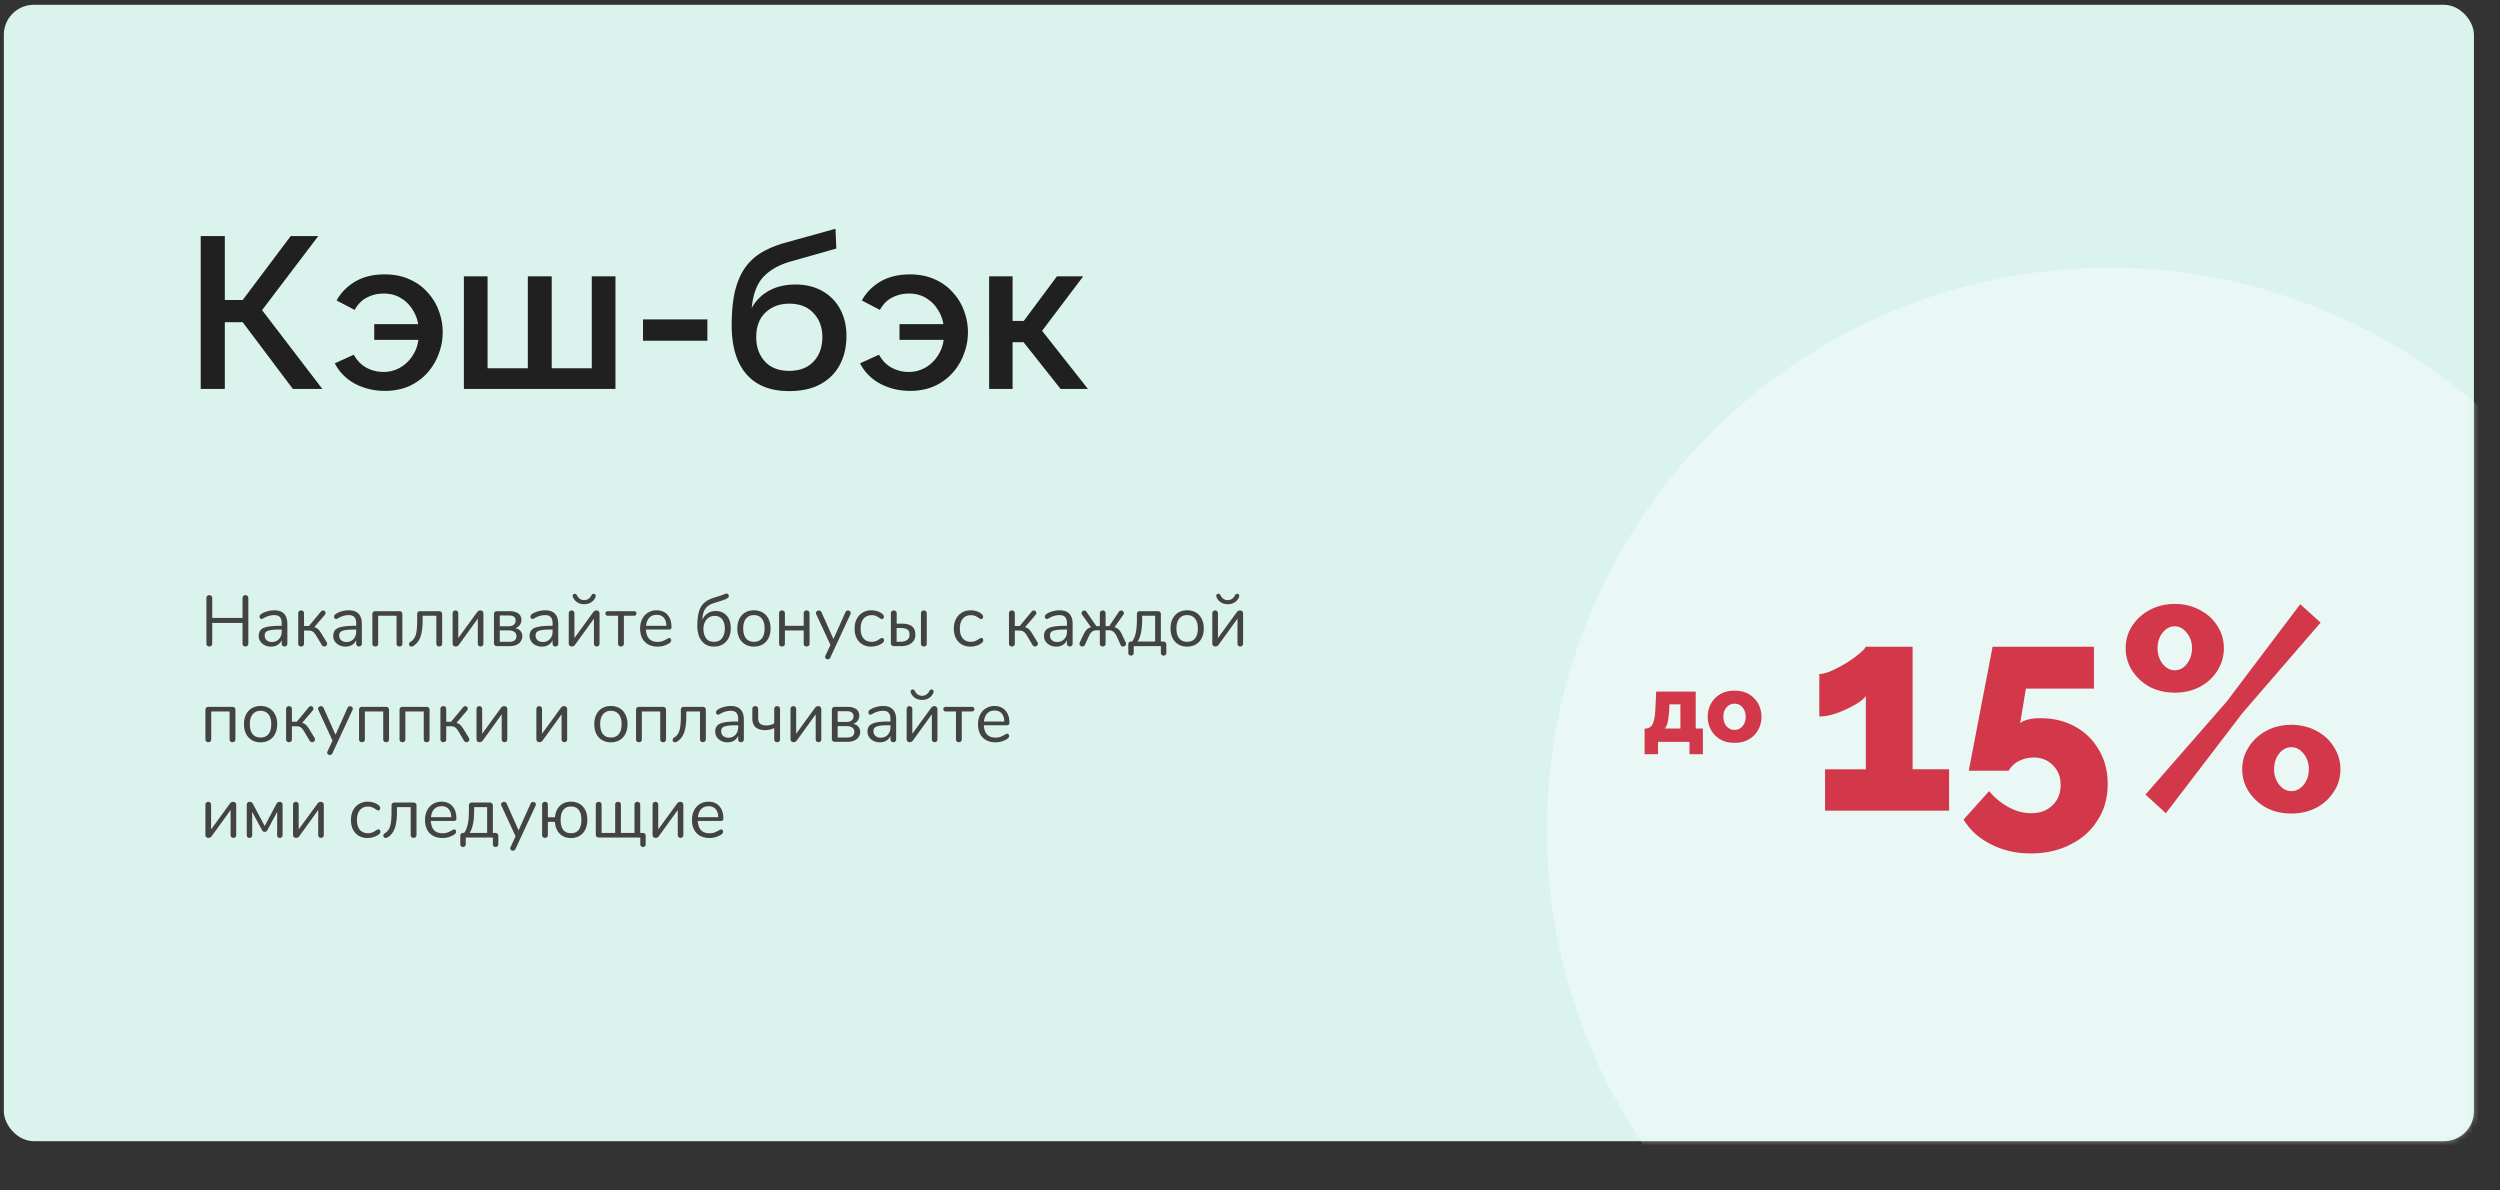<svg width="418" height="199" fill="none" xmlns="http://www.w3.org/2000/svg"><rect width="100%" height="100%" fill="#333333" stroke="none"/><rect x=".643" y=".804" width="413" height="190" rx="5" fill="#DAF3ED"/><mask id="a" maskUnits="userSpaceOnUse" x="0" y="0" width="414" height="191"><rect x=".643" y=".804" width="413" height="190" rx="5" fill="#FDF6E6"/></mask><g mask="url(#a)"><circle cx="352.643" cy="138.758" r="94" fill="#fff" fill-opacity=".4"/></g><path d="M41.04 99.51c.153 0 .269.049.349.145a.487.487 0 01.132.36v7.572a.529.529 0 01-.132.372c-.08.088-.196.132-.348.132a.486.486 0 01-.36-.132.529.529 0 01-.132-.372v-3.432h-5.064v3.432a.529.529 0 01-.132.372.486.486 0 01-.36.132.486.486 0 01-.36-.132.562.562 0 01-.12-.372v-7.572c0-.152.04-.272.12-.36a.464.464 0 01.36-.144c.152 0 .272.048.36.144a.487.487 0 01.132.36v3.3h5.064v-3.3c0-.152.044-.272.132-.36a.464.464 0 01.36-.144zm4.81 2.533c1.465 0 2.197.768 2.197 2.304v3.264a.47.47 0 01-.133.348.431.431 0 01-.336.132.47.47 0 01-.348-.132.47.47 0 01-.131-.348v-.576a1.751 1.751 0 01-.696.804 2.086 2.086 0 01-1.08.276c-.377 0-.724-.076-1.044-.228a1.864 1.864 0 01-.745-.636 1.572 1.572 0 01-.276-.9c0-.44.112-.78.336-1.02.224-.248.593-.424 1.105-.528.512-.112 1.224-.168 2.136-.168h.264v-.396c0-.48-.1-.832-.3-1.056-.193-.224-.508-.336-.949-.336-.544 0-1.096.148-1.656.444-.216.136-.367.204-.456.204a.308.308 0 01-.24-.108.4.4 0 01-.095-.276c0-.112.032-.208.096-.288a1.22 1.22 0 01.335-.264c.28-.16.596-.284.948-.372a4.14 4.14 0 011.069-.144zm-.395 5.304c.48 0 .872-.16 1.175-.48.313-.328.468-.748.468-1.26v-.348h-.215c-.705 0-1.24.032-1.608.096-.368.056-.633.156-.792.3-.152.136-.228.34-.228.612 0 .312.111.572.335.78.232.2.52.3.864.3zm7.095-2.484c.288.08.52.212.696.396.176.184.384.48.624.888l.756 1.236c.048.08.072.164.072.252a.423.423 0 01-.144.324.482.482 0 01-.756-.12l-.912-1.536c-.208-.344-.404-.576-.588-.696-.184-.12-.448-.18-.792-.18h-.672v2.184a.486.486 0 01-.132.36.515.515 0 01-.36.12.497.497 0 01-.348-.12.486.486 0 01-.132-.36v-5.064a.47.47 0 01.132-.348.47.47 0 01.348-.132c.152 0 .272.044.36.132a.47.47 0 01.132.348v2.124h.816l1.992-2.4c.112-.136.236-.204.372-.204.112 0 .208.04.288.12.088.08.132.18.132.3a.53.53 0 01-.132.324l-1.752 2.052zm5.758-2.82c1.464 0 2.196.768 2.196 2.304v3.264a.47.47 0 01-.133.348.431.431 0 01-.336.132.47.47 0 01-.347-.132.47.47 0 01-.133-.348v-.576a1.751 1.751 0 01-.696.804 2.086 2.086 0 01-1.08.276c-.376 0-.724-.076-1.044-.228a1.864 1.864 0 01-.743-.636 1.572 1.572 0 01-.276-.9c0-.44.111-.78.335-1.02.224-.248.593-.424 1.105-.528.511-.112 1.224-.168 2.136-.168h.264v-.396c0-.48-.1-.832-.3-1.056-.193-.224-.508-.336-.949-.336-.544 0-1.096.148-1.656.444-.216.136-.368.204-.456.204a.308.308 0 01-.24-.108.4.4 0 01-.096-.276c0-.112.032-.208.096-.288.073-.088.184-.176.337-.264.28-.16.596-.284.947-.372a4.14 4.14 0 011.069-.144zm-.397 5.304c.48 0 .872-.16 1.176-.48.313-.328.468-.748.468-1.26v-.348h-.215c-.705 0-1.24.032-1.609.096-.367.056-.632.156-.791.3-.152.136-.228.34-.228.612 0 .312.111.572.335.78.233.2.52.3.864.3zm4.84.744a.515.515 0 01-.36-.12.47.47 0 01-.132-.348v-4.932c0-.16.044-.284.132-.372a.486.486 0 01.36-.132h4.02c.152 0 .272.044.36.132a.464.464 0 01.144.36v4.944a.47.47 0 01-.132.348.497.497 0 01-.348.12.515.515 0 01-.36-.12.47.47 0 01-.132-.348v-4.668H63.23v4.668a.47.47 0 01-.132.348.497.497 0 01-.348.12zm7.913-4.44c0 1.256-.132 2.224-.396 2.904-.256.68-.68 1.184-1.272 1.512a.517.517 0 01-.204.036.432.432 0 01-.3-.108.374.374 0 01-.108-.276c0-.08.02-.156.06-.228.04-.072.1-.128.18-.168.288-.168.512-.392.672-.672.168-.28.284-.652.348-1.116.072-.472.108-1.096.108-1.872v-.972c0-.16.044-.284.132-.372a.486.486 0 01.36-.132h3.18c.152 0 .272.044.36.132a.464.464 0 01.144.36v4.944a.436.436 0 01-.144.336.47.47 0 01-.348.132.47.47 0 01-.348-.132.455.455 0 01-.132-.336v-4.668h-2.292v.696zm9.093-1.272a.783.783 0 01.252-.24.642.642 0 01.312-.072c.152 0 .272.048.36.144a.488.488 0 01.144.36v5.052a.455.455 0 01-.132.336.455.455 0 01-.336.132.482.482 0 01-.336-.132.482.482 0 01-.132-.336v-4.188l-3.156 4.368a.632.632 0 01-.54.288.529.529 0 01-.372-.132.488.488 0 01-.144-.36v-5.052a.474.474 0 01.48-.48c.136 0 .248.048.336.144.088.088.132.2.132.336v4.128l3.132-4.296zm3.338 5.652a.529.529 0 01-.372-.132.47.47 0 01-.132-.348v-4.86c0-.152.044-.272.132-.36a.464.464 0 01.36-.144h2.076c.64 0 1.136.124 1.488.372.352.248.528.62.528 1.116 0 .288-.084.556-.252.804-.168.248-.424.432-.768.552.36.064.644.216.852.456.216.24.324.544.324.912 0 .272-.076.532-.228.78-.144.248-.376.452-.696.612-.32.16-.72.24-1.2.24h-2.112zm1.992-3.324c.336 0 .608-.084.816-.252a.88.88 0 00.312-.708c0-.56-.388-.84-1.164-.84h-1.488v1.8h1.524zm.024 2.604c.824 0 1.236-.316 1.236-.948 0-.32-.12-.56-.36-.72-.24-.16-.568-.24-.984-.24h-1.44v1.908h1.548zm6.032-5.268c1.465 0 2.197.768 2.197 2.304v3.264a.47.47 0 01-.133.348.431.431 0 01-.335.132.47.47 0 01-.349-.132.47.47 0 01-.132-.348v-.576a1.751 1.751 0 01-.696.804 2.086 2.086 0 01-1.08.276c-.375 0-.724-.076-1.043-.228a1.864 1.864 0 01-.745-.636 1.572 1.572 0 01-.275-.9c0-.44.111-.78.335-1.02.225-.248.593-.424 1.105-.528.511-.112 1.224-.168 2.135-.168h.264v-.396c0-.48-.1-.832-.3-1.056-.191-.224-.507-.336-.947-.336-.544 0-1.097.148-1.657.444-.215.136-.367.204-.456.204a.308.308 0 01-.24-.108.4.4 0 01-.096-.276c0-.112.033-.208.097-.288a1.22 1.22 0 01.335-.264c.28-.16.597-.284.949-.372.36-.096.716-.144 1.068-.144zm-.395 5.304c.48 0 .871-.16 1.175-.48.313-.328.468-.748.468-1.26v-.348h-.216c-.703 0-1.24.032-1.608.096-.367.056-.631.156-.791.3-.152.136-.228.34-.228.612 0 .312.111.572.335.78.233.2.52.3.865.3zm8.427-4.968a.783.783 0 01.252-.24.642.642 0 01.312-.072c.152 0 .272.048.36.144a.488.488 0 01.144.36v5.052a.455.455 0 01-.132.336.456.456 0 01-.336.132.482.482 0 01-.336-.132.482.482 0 01-.132-.336v-4.188l-3.156 4.368a.632.632 0 01-.54.288.529.529 0 01-.372-.132.488.488 0 01-.144-.36v-5.052a.474.474 0 01.48-.48c.136 0 .248.048.336.144.088.088.132.2.132.336v4.128l3.132-4.296zm-1.488-1.356c-.448 0-.836-.104-1.164-.312a1.865 1.865 0 01-.732-.9.592.592 0 01-.036-.18.34.34 0 01.096-.252.367.367 0 01.252-.096c.16 0 .28.08.36.24.264.544.672.816 1.224.816.264 0 .496-.068.696-.204.208-.144.38-.348.516-.612.088-.16.208-.24.36-.24.096 0 .176.032.24.096a.321.321 0 01.108.252.514.514 0 01-.036.18 1.85 1.85 0 01-.732.9 2.105 2.105 0 01-1.152.312zm6.134 7.068a.497.497 0 01-.348-.12.47.47 0 01-.132-.348v-4.668h-1.716a.39.39 0 01-.288-.108.374.374 0 01-.108-.276c0-.112.036-.204.108-.276a.39.39 0 01.288-.108h4.392a.39.39 0 01.288.108.374.374 0 01.108.276.374.374 0 01-.108.276.39.39 0 01-.288.108h-1.704v4.668a.45.45 0 01-.144.348.497.497 0 01-.348.12zm8.08-1.416c.088 0 .164.036.228.108a.4.4 0 01.096.276c0 .2-.14.384-.42.552a3.805 3.805 0 01-.912.384c-.32.08-.632.12-.936.12-.904 0-1.62-.268-2.148-.804-.52-.536-.78-1.276-.78-2.22 0-.6.116-1.128.348-1.584.232-.464.556-.824.972-1.08a2.731 2.731 0 011.44-.384c.76 0 1.364.248 1.812.744.448.496.672 1.168.672 2.016 0 .16-.032.276-.096.348-.064.072-.168.108-.312.108h-3.864c.072 1.376.724 2.064 1.956 2.064.312 0 .58-.04.804-.12.224-.088.464-.204.72-.348.208-.12.348-.18.42-.18zm-2.1-3.876c-.512 0-.924.16-1.236.48-.304.32-.484.772-.54 1.356h3.396c-.016-.592-.164-1.044-.444-1.356-.28-.32-.672-.48-1.176-.48zm9.589 5.316c-.648 0-1.184-.164-1.608-.492a2.841 2.841 0 01-.912-1.26 5 5 0 01-.276-1.68c0-.944.08-1.712.24-2.304.168-.592.404-1.052.708-1.38a3.58 3.58 0 011.176-.816c.256-.12.644-.256 1.164-.408.56-.168 1.012-.328 1.356-.48a.555.555 0 01.228-.048c.12 0 .216.04.288.12a.36.36 0 01.108.264c0 .08-.024.16-.072.24a.544.544 0 01-.216.18 3.566 3.566 0 01-.636.288c-.224.08-.512.172-.864.276-.552.176-.88.284-.984.324-.52.184-.92.488-1.2.912-.28.416-.428 1.004-.444 1.764.176-.416.452-.76.828-1.032.384-.28.852-.42 1.404-.42.736 0 1.336.248 1.8.744.472.496.708 1.232.708 2.208 0 .544-.112 1.044-.336 1.5a2.59 2.59 0 01-.96 1.092c-.424.272-.924.408-1.5.408zm0-.804c.624 0 1.08-.22 1.368-.66.288-.448.432-.956.432-1.524 0-.672-.148-1.196-.444-1.572-.296-.384-.712-.576-1.248-.576-.416 0-.768.108-1.056.324-.28.208-.488.48-.624.816a2.638 2.638 0 00-.204 1.02c0 .608.14 1.124.42 1.548.28.416.732.624 1.356.624zm6.664.804c-.552 0-1.04-.124-1.464-.372-.416-.248-.74-.6-.972-1.056-.224-.464-.336-1-.336-1.608 0-.608.112-1.14.336-1.596.232-.464.556-.82.972-1.068.424-.248.912-.372 1.464-.372.552 0 1.04.124 1.464.372.424.248.748.604.972 1.068.232.456.348.988.348 1.596 0 .608-.116 1.144-.348 1.608a2.438 2.438 0 01-.972 1.056c-.424.248-.912.372-1.464.372zm0-.804c.576 0 1.016-.188 1.32-.564.312-.384.468-.94.468-1.668 0-.712-.156-1.26-.468-1.644-.312-.392-.752-.588-1.32-.588-.568 0-1.008.196-1.32.588-.312.384-.468.932-.468 1.644 0 .72.152 1.272.456 1.656.312.384.756.576 1.332.576zm4.701.78a.515.515 0 01-.36-.12.47.47 0 01-.132-.348v-5.076a.47.47 0 01.132-.348.486.486 0 01.36-.132.47.47 0 01.348.132.47.47 0 01.132.348v2.088h3.144v-2.088a.47.47 0 01.132-.348.513.513 0 01.36-.132.47.47 0 01.348.132.47.47 0 01.132.348l.012 5.052a.486.486 0 01-.132.36.486.486 0 01-.36.132.513.513 0 01-.36-.132.486.486 0 01-.132-.36v-2.184h-3.144v2.208a.47.47 0 01-.132.348.497.497 0 01-.348.12zm10.599-5.724c.088-.192.228-.288.42-.288.12 0 .228.04.324.12.096.08.144.18.144.3a.38.38 0 01-.048.192l-3.372 7.272a.448.448 0 01-.18.204.404.404 0 01-.228.072.493.493 0 01-.324-.12.353.353 0 01-.132-.288c0-.064.016-.128.048-.192l.84-1.812-2.376-5.136a.357.357 0 01-.048-.18c0-.12.052-.224.156-.312a.572.572 0 01.36-.132c.08 0 .156.024.228.072.08.048.14.116.18.204l2.004 4.5 2.004-4.476zm4.294 5.748a2.822 2.822 0 01-1.452-.372c-.416-.248-.74-.6-.972-1.056-.224-.456-.336-.984-.336-1.584 0-.6.116-1.132.348-1.596.24-.464.572-.824.996-1.08.424-.256.912-.384 1.464-.384.304 0 .604.044.9.132.304.08.568.2.792.36a.945.945 0 01.3.288.497.497 0 01.096.3.4.4 0 01-.096.276.273.273 0 01-.228.108.405.405 0 01-.18-.048 1.57 1.57 0 01-.168-.096 3.72 3.72 0 00-.684-.384 1.717 1.717 0 00-.684-.12c-.584 0-1.04.2-1.368.6-.32.392-.48.94-.48 1.644s.16 1.248.48 1.632c.328.384.784.576 1.368.576.272 0 .504-.04.696-.12.2-.08.4-.188.6-.324.088-.056.172-.104.252-.144.08-.04.148-.06.204-.06.088 0 .16.036.216.108a.4.4 0 01.096.276c0 .104-.028.2-.084.288-.056.08-.16.172-.312.276a2.962 2.962 0 01-.816.372 3.476 3.476 0 01-.948.132zm3.81-.084a.529.529 0 01-.372-.132.47.47 0 01-.132-.348v-5.004a.47.47 0 01.132-.348.486.486 0 01.36-.132.47.47 0 01.348.132.47.47 0 01.132.348v1.728h.888c1.488 0 2.232.608 2.232 1.824 0 .432-.108.796-.324 1.092-.216.288-.5.5-.852.636a2.943 2.943 0 01-1.092.204h-1.32zm5.004.06a.497.497 0 01-.348-.12.47.47 0 01-.132-.348v-5.076a.47.47 0 01.132-.348.47.47 0 01.348-.132c.152 0 .272.044.36.132a.47.47 0 01.132.348v5.076a.47.47 0 01-.132.348.515.515 0 01-.36.12zm-3.84-.792c.384 0 .72-.092 1.008-.276.296-.184.444-.488.444-.912 0-.432-.132-.724-.396-.876-.256-.152-.608-.228-1.056-.228h-.708v2.292h.708zm11.62.816a2.822 2.822 0 01-1.452-.372c-.416-.248-.74-.6-.972-1.056-.224-.456-.336-.984-.336-1.584 0-.6.116-1.132.348-1.596.24-.464.572-.824.996-1.08.424-.256.912-.384 1.464-.384.304 0 .604.044.9.132.304.08.568.2.792.36a.945.945 0 01.3.288.497.497 0 01.096.3.4.4 0 01-.096.276.273.273 0 01-.228.108.405.405 0 01-.18-.048 1.57 1.57 0 01-.168-.096 3.72 3.72 0 00-.684-.384 1.717 1.717 0 00-.684-.12c-.584 0-1.04.2-1.368.6-.32.392-.48.94-.48 1.644s.16 1.248.48 1.632c.328.384.784.576 1.368.576.272 0 .504-.04.696-.12.2-.08.4-.188.6-.324.088-.056.172-.104.252-.144.08-.04.148-.06.204-.06.088 0 .16.036.216.108a.4.4 0 01.096.276c0 .104-.028.2-.084.288-.056.08-.16.172-.312.276a2.962 2.962 0 01-.816.372 3.476 3.476 0 01-.948.132zm9.148-3.252c.288.08.52.212.696.396.176.184.384.48.624.888l.756 1.236c.048.08.072.164.072.252a.423.423 0 01-.144.324.482.482 0 01-.756-.12l-.912-1.536c-.208-.344-.404-.576-.588-.696-.184-.12-.448-.18-.792-.18h-.672v2.184a.486.486 0 01-.132.36.515.515 0 01-.36.12.497.497 0 01-.348-.12.486.486 0 01-.132-.36v-5.064a.47.47 0 01.132-.348.47.47 0 01.348-.132c.152 0 .272.044.36.132a.47.47 0 01.132.348v2.124h.816l1.992-2.4c.112-.136.236-.204.372-.204.112 0 .208.04.288.12.088.08.132.18.132.3a.53.53 0 01-.132.324l-1.752 2.052zm5.757-2.82c1.464 0 2.196.768 2.196 2.304v3.264a.47.47 0 01-.132.348.431.431 0 01-.336.132.47.47 0 01-.348-.132.47.47 0 01-.132-.348v-.576a1.751 1.751 0 01-.696.804 2.086 2.086 0 01-1.08.276c-.376 0-.724-.076-1.044-.228a1.864 1.864 0 01-.744-.636 1.572 1.572 0 01-.276-.9c0-.44.112-.78.336-1.02.224-.248.592-.424 1.104-.528.512-.112 1.224-.168 2.136-.168h.264v-.396c0-.48-.1-.832-.3-1.056-.192-.224-.508-.336-.948-.336-.544 0-1.096.148-1.656.444-.216.136-.368.204-.456.204a.308.308 0 01-.24-.108.4.4 0 01-.096-.276c0-.112.032-.208.096-.288.072-.088.184-.176.336-.264.28-.16.596-.284.948-.372.36-.096.716-.144 1.068-.144zm-.396 5.304c.48 0 .872-.16 1.176-.48.312-.328.468-.748.468-1.26v-.348h-.216c-.704 0-1.24.032-1.608.096-.368.056-.632.156-.792.3-.152.136-.228.34-.228.612 0 .312.112.572.336.78.232.2.52.3.864.3zm7.624.744a.497.497 0 01-.348-.132.47.47 0 01-.132-.348v-2.232h-.48c-.344 0-.62.08-.828.24-.2.16-.376.408-.528.744l-.648 1.428c-.088.2-.232.3-.432.3a.525.525 0 01-.348-.132.423.423 0 01-.144-.324c0-.04.016-.108.048-.204l.564-1.224c.192-.4.384-.704.576-.912.192-.208.44-.348.744-.42l-1.488-2.088a.545.545 0 01-.096-.276c0-.12.044-.22.132-.3a.467.467 0 01.324-.132c.16 0 .288.076.384.228l1.632 2.388h.588v-2.136a.47.47 0 01.48-.492.47.47 0 01.348.132.486.486 0 01.132.36v2.136h.6l1.608-2.376c.104-.16.236-.24.396-.24.12 0 .224.044.312.132.096.08.144.18.144.3a.463.463 0 01-.096.276l-1.476 2.088c.304.072.552.212.744.42.192.2.38.504.564.912l.576 1.224a.45.45 0 01-.108.54.525.525 0 01-.348.132.482.482 0 01-.252-.072.549.549 0 01-.168-.228l-.648-1.44c-.16-.336-.344-.584-.552-.744-.2-.16-.472-.24-.816-.24h-.48v2.232a.47.47 0 01-.132.348.47.47 0 01-.348.132zm4.732 1.524a.455.455 0 01-.336-.132.454.454 0 01-.12-.336v-1.38c0-.152.04-.272.12-.36a.387.387 0 01.312-.144h.216c.288-.416.492-.912.612-1.488s.18-1.328.18-2.256v-.828c0-.152.044-.272.132-.36a.464.464 0 01.36-.144h3.012c.152 0 .272.044.36.132a.464.464 0 01.144.36v4.584h.408c.152 0 .272.044.36.132a.464.464 0 01.144.36v1.392c0 .144-.04.256-.12.336a.431.431 0 01-.336.132.455.455 0 01-.336-.132.454.454 0 01-.12-.336v-1.116h-4.536v1.116a.431.431 0 01-.132.336.416.416 0 01-.324.132zm4.032-6.66h-2.172v.564c0 1.76-.256 3.008-.768 3.744h2.94v-4.308zm5.349 5.16c-.552 0-1.04-.124-1.464-.372-.416-.248-.74-.6-.972-1.056-.224-.464-.336-1-.336-1.608 0-.608.112-1.14.336-1.596.232-.464.556-.82.972-1.068.424-.248.912-.372 1.464-.372.552 0 1.04.124 1.464.372.424.248.748.604.972 1.068.232.456.348.988.348 1.596 0 .608-.116 1.144-.348 1.608a2.438 2.438 0 01-.972 1.056c-.424.248-.912.372-1.464.372zm0-.804c.576 0 1.016-.188 1.32-.564.312-.384.468-.94.468-1.668 0-.712-.156-1.26-.468-1.644-.312-.392-.752-.588-1.32-.588-.568 0-1.008.196-1.32.588-.312.384-.468.932-.468 1.644 0 .72.152 1.272.456 1.656.312.384.756.576 1.332.576zm8.288-4.932a.783.783 0 01.252-.24.642.642 0 01.312-.072c.152 0 .272.048.36.144a.488.488 0 01.144.36v5.052a.455.455 0 01-.132.336.455.455 0 01-.336.132.482.482 0 01-.336-.132.482.482 0 01-.132-.336v-4.188l-3.156 4.368a.632.632 0 01-.54.288.529.529 0 01-.372-.132.488.488 0 01-.144-.36v-5.052a.474.474 0 01.48-.48c.136 0 .248.048.336.144.088.088.132.2.132.336v4.128l3.132-4.296zm-1.488-1.356c-.448 0-.836-.104-1.164-.312a1.865 1.865 0 01-.732-.9.592.592 0 01-.036-.18.34.34 0 01.096-.252.367.367 0 01.252-.096c.16 0 .28.08.36.24.264.544.672.816 1.224.816.264 0 .496-.068.696-.204.208-.144.38-.348.516-.612.088-.16.208-.24.36-.24.096 0 .176.032.24.096a.321.321 0 01.108.252.514.514 0 01-.036.18 1.85 1.85 0 01-.732.9 2.105 2.105 0 01-1.152.312zM34.837 124.091a.515.515 0 01-.36-.12.47.47 0 01-.132-.348v-4.932c0-.16.044-.284.132-.372a.486.486 0 01.36-.132h4.02c.152 0 .272.044.36.132a.464.464 0 01.144.36v4.944a.47.47 0 01-.132.348.497.497 0 01-.348.12.515.515 0 01-.36-.12.47.47 0 01-.132-.348v-4.668h-3.072v4.668a.47.47 0 01-.132.348.497.497 0 01-.348.12zm8.73.024c-.553 0-1.04-.124-1.465-.372-.416-.248-.74-.6-.972-1.056-.224-.464-.336-1-.336-1.608 0-.608.112-1.14.336-1.596.232-.464.556-.82.972-1.068.424-.248.912-.372 1.464-.372.552 0 1.04.124 1.464.372.424.248.748.604.972 1.068.232.456.348.988.348 1.596 0 .608-.116 1.144-.348 1.608a2.438 2.438 0 01-.972 1.056c-.424.248-.912.372-1.464.372zm0-.804c.575 0 1.015-.188 1.32-.564.311-.384.467-.94.467-1.668 0-.712-.156-1.26-.468-1.644-.312-.392-.752-.588-1.32-.588-.568 0-1.008.196-1.32.588-.312.384-.468.932-.468 1.644 0 .72.152 1.272.456 1.656.312.384.756.576 1.332.576zm6.955-2.448c.288.08.52.212.696.396.176.184.384.48.624.888l.756 1.236c.048.08.072.164.072.252a.423.423 0 01-.144.324.482.482 0 01-.756-.12l-.912-1.536c-.208-.344-.404-.576-.588-.696-.184-.12-.448-.18-.792-.18h-.672v2.184a.486.486 0 01-.132.36.515.515 0 01-.36.12.497.497 0 01-.348-.12.486.486 0 01-.132-.36v-5.064a.47.47 0 01.132-.348.47.47 0 01.348-.132c.152 0 .272.044.36.132a.47.47 0 01.132.348v2.124h.816l1.992-2.4c.112-.136.236-.204.372-.204.112 0 .208.04.288.12.088.08.132.18.132.3a.53.53 0 01-.132.324l-1.752 2.052zm7.582-2.496c.088-.192.228-.288.42-.288.12 0 .228.04.324.12.096.08.144.18.144.3a.38.38 0 01-.048.192l-3.372 7.272a.448.448 0 01-.18.204.404.404 0 01-.228.072.493.493 0 01-.324-.12.353.353 0 01-.132-.288c0-.064.016-.128.048-.192l.84-1.812-2.376-5.136a.357.357 0 01-.048-.18c0-.12.052-.224.156-.312a.572.572 0 01.36-.132c.08 0 .156.024.228.072.08.048.14.116.18.204l2.004 4.5 2.004-4.476zm2.42 5.724a.515.515 0 01-.36-.12.47.47 0 01-.132-.348v-4.932c0-.16.044-.284.132-.372a.486.486 0 01.36-.132h4.02c.152 0 .272.044.36.132a.464.464 0 01.144.36v4.944a.47.47 0 01-.132.348.497.497 0 01-.348.12.515.515 0 01-.36-.12.47.47 0 01-.132-.348v-4.668h-3.072v4.668a.47.47 0 01-.132.348.497.497 0 01-.348.12zm6.774 0a.515.515 0 01-.36-.12.47.47 0 01-.132-.348v-4.932c0-.16.044-.284.132-.372a.486.486 0 01.36-.132h4.02c.152 0 .272.044.36.132a.464.464 0 01.144.36v4.944a.47.47 0 01-.132.348.497.497 0 01-.348.12.515.515 0 01-.36-.12.47.47 0 01-.132-.348v-4.668h-3.072v4.668a.47.47 0 01-.132.348.497.497 0 01-.348.12zm9.03-3.228c.287.08.52.212.695.396.176.184.384.48.624.888l.756 1.236c.048.08.072.164.072.252a.423.423 0 01-.144.324.482.482 0 01-.756-.12l-.912-1.536c-.208-.344-.404-.576-.588-.696-.184-.12-.448-.18-.792-.18h-.672v2.184a.486.486 0 01-.132.36.515.515 0 01-.36.12.497.497 0 01-.348-.12.486.486 0 01-.132-.36v-5.064a.47.47 0 01.132-.348.47.47 0 01.348-.132c.152 0 .272.044.36.132a.47.47 0 01.132.348v2.124h.816l1.992-2.4c.112-.136.236-.204.372-.204.112 0 .208.04.288.12.088.08.132.18.132.3a.53.53 0 01-.132.324l-1.752 2.052zm7.425-2.484a.783.783 0 01.252-.24.642.642 0 01.312-.072c.152 0 .272.048.36.144a.488.488 0 01.144.36v5.052a.455.455 0 01-.132.336.455.455 0 01-.336.132.482.482 0 01-.336-.132.482.482 0 01-.132-.336v-4.188l-3.156 4.368a.632.632 0 01-.54.288.529.529 0 01-.372-.132.488.488 0 01-.144-.36v-5.052a.474.474 0 01.48-.48c.136 0 .248.048.336.144.088.088.132.2.132.336v4.128l3.132-4.296zm10.008 0a.783.783 0 01.252-.24.642.642 0 01.312-.072c.152 0 .272.048.36.144a.488.488 0 01.144.36v5.052a.455.455 0 01-.132.336.455.455 0 01-.336.132.482.482 0 01-.336-.132.482.482 0 01-.132-.336v-4.188l-3.156 4.368a.632.632 0 01-.54.288.529.529 0 01-.372-.132.488.488 0 01-.144-.36v-5.052a.474.474 0 01.48-.48c.136 0 .248.048.336.144.088.088.132.2.132.336v4.128l3.132-4.296zm8.376 5.736c-.552 0-1.04-.124-1.464-.372-.416-.248-.74-.6-.972-1.056-.224-.464-.336-1-.336-1.608 0-.608.112-1.14.336-1.596.232-.464.556-.82.972-1.068.424-.248.912-.372 1.464-.372.552 0 1.04.124 1.464.372.424.248.748.604.972 1.068.232.456.348.988.348 1.596 0 .608-.116 1.144-.348 1.608a2.438 2.438 0 01-.972 1.056c-.424.248-.912.372-1.464.372zm0-.804c.576 0 1.016-.188 1.32-.564.312-.384.468-.94.468-1.668 0-.712-.156-1.26-.468-1.644-.312-.392-.752-.588-1.32-.588-.568 0-1.008.196-1.32.588-.312.384-.468.932-.468 1.644 0 .72.152 1.272.456 1.656.312.384.756.576 1.332.576zm4.7.78a.515.515 0 01-.36-.12.47.47 0 01-.132-.348v-4.932c0-.16.044-.284.132-.372a.486.486 0 01.36-.132h4.02c.152 0 .272.044.36.132a.464.464 0 01.144.36v4.944a.47.47 0 01-.132.348.497.497 0 01-.348.12.515.515 0 01-.36-.12.47.47 0 01-.132-.348v-4.668h-3.072v4.668a.47.47 0 01-.132.348.497.497 0 01-.348.12zm7.913-4.44c0 1.256-.132 2.224-.396 2.904-.256.68-.68 1.184-1.272 1.512a.517.517 0 01-.204.036.432.432 0 01-.3-.108.374.374 0 01-.108-.276c0-.08.02-.156.06-.228.04-.072.1-.128.18-.168.288-.168.512-.392.672-.672.168-.28.284-.652.348-1.116.072-.472.108-1.096.108-1.872v-.972c0-.16.044-.284.132-.372a.486.486 0 01.36-.132h3.18c.152 0 .272.044.36.132a.464.464 0 01.144.36v4.944a.436.436 0 01-.144.336.47.47 0 01-.348.132.47.47 0 01-.348-.132.455.455 0 01-.132-.336v-4.668h-2.292v.696zm7.425-1.608c1.464 0 2.196.768 2.196 2.304v3.264a.47.47 0 01-.132.348.431.431 0 01-.336.132.47.47 0 01-.348-.132.47.47 0 01-.132-.348v-.576a1.751 1.751 0 01-.696.804 2.086 2.086 0 01-1.08.276c-.376 0-.724-.076-1.044-.228a1.864 1.864 0 01-.744-.636 1.572 1.572 0 01-.276-.9c0-.44.112-.78.336-1.02.224-.248.592-.424 1.104-.528.512-.112 1.224-.168 2.136-.168h.264v-.396c0-.48-.1-.832-.3-1.056-.192-.224-.508-.336-.948-.336-.544 0-1.096.148-1.656.444-.216.136-.368.204-.456.204a.308.308 0 01-.24-.108.4.4 0 01-.096-.276c0-.112.032-.208.096-.288.072-.088.184-.176.336-.264.28-.16.596-.284.948-.372.36-.096.716-.144 1.068-.144zm-.396 5.304c.48 0 .872-.16 1.176-.48.312-.328.468-.748.468-1.26v-.348h-.216c-.704 0-1.24.032-1.608.096-.368.056-.632.156-.792.3-.152.136-.228.34-.228.612 0 .312.112.572.336.78.232.2.52.3.864.3zm8.163.744a.515.515 0 01-.36-.12.47.47 0 01-.132-.348v-1.896a3.66 3.66 0 01-.696.252c-.264.064-.54.096-.828.096-.672 0-1.196-.156-1.572-.468-.376-.312-.564-.808-.564-1.488v-1.572a.47.47 0 01.132-.348.486.486 0 01.36-.132.47.47 0 01.348.132.47.47 0 01.132.348v1.464c0 .456.112.784.336.984.232.2.56.3.984.3.544 0 1-.12 1.368-.36v-2.388a.47.47 0 01.132-.348.486.486 0 01.36-.132.47.47 0 01.348.132.47.47 0 01.132.348v5.076a.47.47 0 01-.132.348.497.497 0 01-.348.12zm6.311-5.712a.783.783 0 01.252-.24.642.642 0 01.312-.072c.152 0 .272.048.36.144a.488.488 0 01.144.36v5.052a.455.455 0 01-.132.336.455.455 0 01-.336.132.482.482 0 01-.336-.132.482.482 0 01-.132-.336v-4.188l-3.156 4.368a.632.632 0 01-.54.288.529.529 0 01-.372-.132.488.488 0 01-.144-.36v-5.052a.474.474 0 01.48-.48c.136 0 .248.048.336.144.088.088.132.2.132.336v4.128l3.132-4.296zm3.338 5.652a.529.529 0 01-.372-.132.47.47 0 01-.132-.348v-4.86c0-.152.044-.272.132-.36a.464.464 0 01.36-.144h2.076c.64 0 1.136.124 1.488.372.352.248.528.62.528 1.116 0 .288-.084.556-.252.804-.168.248-.424.432-.768.552.36.064.644.216.852.456.216.24.324.544.324.912 0 .272-.076.532-.228.78-.144.248-.376.452-.696.612-.32.16-.72.24-1.2.24h-2.112zm1.992-3.324c.336 0 .608-.084.816-.252a.88.88 0 00.312-.708c0-.56-.388-.84-1.164-.84h-1.488v1.8h1.524zm.024 2.604c.824 0 1.236-.316 1.236-.948 0-.32-.12-.56-.36-.72-.24-.16-.568-.24-.984-.24h-1.44v1.908h1.548zm6.033-5.268c1.464 0 2.196.768 2.196 2.304v3.264a.47.47 0 01-.132.348.431.431 0 01-.336.132.47.47 0 01-.348-.132.47.47 0 01-.132-.348v-.576a1.751 1.751 0 01-.696.804 2.086 2.086 0 01-1.08.276c-.376 0-.724-.076-1.044-.228a1.864 1.864 0 01-.744-.636 1.572 1.572 0 01-.276-.9c0-.44.112-.78.336-1.02.224-.248.592-.424 1.104-.528.512-.112 1.224-.168 2.136-.168h.264v-.396c0-.48-.1-.832-.3-1.056-.192-.224-.508-.336-.948-.336-.544 0-1.096.148-1.656.444-.216.136-.368.204-.456.204a.308.308 0 01-.24-.108.4.4 0 01-.096-.276c0-.112.032-.208.096-.288.072-.088.184-.176.336-.264.28-.16.596-.284.948-.372.36-.096.716-.144 1.068-.144zm-.396 5.304c.48 0 .872-.16 1.176-.48.312-.328.468-.748.468-1.26v-.348h-.216c-.704 0-1.24.032-1.608.096-.368.056-.632.156-.792.3-.152.136-.228.34-.228.612 0 .312.112.572.336.78.232.2.52.3.864.3zm8.427-4.968a.783.783 0 01.252-.24.642.642 0 01.312-.072c.152 0 .272.048.36.144a.488.488 0 01.144.36v5.052a.455.455 0 01-.132.336.455.455 0 01-.336.132.482.482 0 01-.336-.132.482.482 0 01-.132-.336v-4.188l-3.156 4.368a.632.632 0 01-.54.288.529.529 0 01-.372-.132.488.488 0 01-.144-.36v-5.052a.474.474 0 01.48-.48c.136 0 .248.048.336.144.088.088.132.2.132.336v4.128l3.132-4.296zm-1.488-1.356c-.448 0-.836-.104-1.164-.312a1.866 1.866 0 01-.732-.9.592.592 0 01-.036-.18.34.34 0 01.096-.252.367.367 0 01.252-.096c.16 0 .28.08.36.24.264.544.672.816 1.224.816.264 0 .496-.068.696-.204.208-.144.38-.348.516-.612.088-.16.208-.24.36-.24.096 0 .176.032.24.096a.321.321 0 01.108.252.514.514 0 01-.036.18 1.85 1.85 0 01-.732.9 2.105 2.105 0 01-1.152.312zm6.134 7.068a.497.497 0 01-.348-.12.47.47 0 01-.132-.348v-4.668h-1.716a.39.39 0 01-.288-.108.374.374 0 01-.108-.276c0-.112.036-.204.108-.276a.39.39 0 01.288-.108h4.392a.39.39 0 01.288.108.374.374 0 01.108.276.374.374 0 01-.108.276.39.39 0 01-.288.108h-1.704v4.668a.45.45 0 01-.144.348.497.497 0 01-.348.12zm8.08-1.416c.088 0 .164.036.228.108a.4.4 0 01.096.276c0 .2-.14.384-.42.552a3.805 3.805 0 01-.912.384c-.32.08-.632.12-.936.12-.904 0-1.62-.268-2.148-.804-.52-.536-.78-1.276-.78-2.22 0-.6.116-1.128.348-1.584.232-.464.556-.824.972-1.08a2.731 2.731 0 011.44-.384c.76 0 1.364.248 1.812.744.448.496.672 1.168.672 2.016 0 .16-.032.276-.096.348-.064.072-.168.108-.312.108h-3.864c.072 1.376.724 2.064 1.956 2.064.312 0 .58-.04.804-.12.224-.088.464-.204.72-.348.208-.12.348-.18.42-.18zm-2.1-3.876c-.512 0-.924.16-1.236.48-.304.32-.484.772-.54 1.356h3.396c-.016-.592-.164-1.044-.444-1.356-.28-.32-.672-.48-1.176-.48zm-127.872 15.58a.783.783 0 01.252-.24.642.642 0 01.312-.072c.152 0 .272.048.36.144a.488.488 0 01.144.36v5.052a.455.455 0 01-.132.336.455.455 0 01-.336.132.482.482 0 01-.336-.132.482.482 0 01-.132-.336v-4.188l-3.156 4.368a.632.632 0 01-.54.288.529.529 0 01-.372-.132.488.488 0 01-.144-.36v-5.052a.474.474 0 01.48-.48c.136 0 .248.048.336.144.088.088.132.2.132.336v4.128l3.132-4.296zm8.318-.312c.152 0 .272.044.36.132a.464.464 0 01.144.36v5.076a.455.455 0 01-.132.336.438.438 0 01-.324.12.48.48 0 01-.336-.12.48.48 0 01-.12-.336l.012-3.9-1.656 3.096c-.04.08-.1.144-.18.192a.504.504 0 01-.516 0 .489.489 0 01-.168-.192l-1.668-3.096.012 3.9a.455.455 0 01-.132.336.438.438 0 01-.324.12.48.48 0 01-.336-.12.48.48 0 01-.12-.336v-5.064c0-.152.044-.272.132-.36a.464.464 0 01.36-.144c.24 0 .416.108.528.324l1.98 3.72 1.956-3.696c.12-.232.296-.348.528-.348zm6.33.312a.783.783 0 01.252-.24.642.642 0 01.312-.072c.152 0 .272.048.36.144a.488.488 0 01.144.36v5.052a.455.455 0 01-.132.336.455.455 0 01-.336.132.482.482 0 01-.336-.132.482.482 0 01-.132-.336v-4.188l-3.156 4.368a.632.632 0 01-.54.288.529.529 0 01-.372-.132.488.488 0 01-.144-.36v-5.052a.474.474 0 01.48-.48c.136 0 .248.048.336.144.088.088.132.2.132.336v4.128l3.132-4.296zm8.364 5.736a2.822 2.822 0 01-1.452-.372c-.416-.248-.74-.6-.972-1.056-.224-.456-.336-.984-.336-1.584 0-.6.116-1.132.348-1.596.24-.464.572-.824.996-1.08.424-.256.912-.384 1.464-.384.304 0 .604.044.9.132.304.08.568.2.792.36a.945.945 0 01.3.288.497.497 0 01.096.3.4.4 0 01-.096.276.273.273 0 01-.228.108.405.405 0 01-.18-.048 1.57 1.57 0 01-.168-.096 3.72 3.72 0 00-.684-.384 1.717 1.717 0 00-.684-.12c-.584 0-1.04.2-1.368.6-.32.392-.48.94-.48 1.644s.16 1.248.48 1.632c.328.384.784.576 1.368.576.272 0 .504-.04.696-.12.2-.08.4-.188.6-.324.088-.056.172-.104.252-.144.08-.04.148-.06.204-.06.088 0 .16.036.216.108a.4.4 0 01.096.276c0 .104-.028.2-.084.288-.056.08-.16.172-.312.276a2.962 2.962 0 01-.816.372 3.476 3.476 0 01-.948.132zm4.938-4.464c0 1.256-.132 2.224-.396 2.904-.256.68-.68 1.184-1.272 1.512a.517.517 0 01-.204.036.432.432 0 01-.3-.108.374.374 0 01-.108-.276c0-.08.02-.156.06-.228.04-.072.1-.128.18-.168.288-.168.512-.392.672-.672.168-.28.284-.652.348-1.116.072-.472.108-1.096.108-1.872v-.972c0-.16.044-.284.132-.372a.486.486 0 01.36-.132h3.18c.152 0 .272.044.36.132a.464.464 0 01.144.36v4.944a.436.436 0 01-.144.336.47.47 0 01-.348.132.47.47 0 01-.348-.132.455.455 0 01-.132-.336v-4.668h-2.292v.696zm9.56 3.024c.089 0 .165.036.229.108a.4.4 0 01.096.276c0 .2-.14.384-.42.552a3.805 3.805 0 01-.912.384c-.32.08-.632.12-.936.12-.904 0-1.62-.268-2.148-.804-.52-.536-.78-1.276-.78-2.22 0-.6.116-1.128.348-1.584.232-.464.556-.824.972-1.08a2.731 2.731 0 011.44-.384c.76 0 1.364.248 1.812.744.448.496.672 1.168.672 2.016 0 .16-.032.276-.096.348-.064.072-.168.108-.312.108h-3.864c.072 1.376.724 2.064 1.956 2.064.312 0 .58-.04.804-.12.224-.088.464-.204.72-.348.208-.12.348-.18.42-.18zm-2.1-3.876c-.511 0-.923.16-1.235.48-.304.32-.484.772-.54 1.356h3.396c-.016-.592-.164-1.044-.444-1.356-.28-.32-.672-.48-1.176-.48zm3.58 6.816a.455.455 0 01-.335-.132.454.454 0 01-.12-.336v-1.38c0-.152.04-.272.12-.36a.387.387 0 01.312-.144h.216c.288-.416.492-.912.612-1.488s.18-1.328.18-2.256v-.828c0-.152.044-.272.132-.36a.464.464 0 01.36-.144h3.012c.152 0 .272.044.36.132a.464.464 0 01.144.36v4.584h.408c.152 0 .272.044.36.132a.464.464 0 01.144.36v1.392c0 .144-.04.256-.12.336a.431.431 0 01-.336.132.455.455 0 01-.336-.132.454.454 0 01-.12-.336v-1.116h-4.536v1.116a.431.431 0 01-.132.336.416.416 0 01-.324.132zm4.033-6.66h-2.172v.564c0 1.76-.256 3.008-.768 3.744h2.94v-4.308zm7.266-.588c.088-.192.228-.288.42-.288.12 0 .228.04.324.12.096.08.144.18.144.3a.38.38 0 01-.048.192l-3.372 7.272a.448.448 0 01-.18.204.404.404 0 01-.228.072.493.493 0 01-.324-.12.353.353 0 01-.132-.288c0-.064.016-.128.048-.192l.84-1.812-2.376-5.136a.357.357 0 01-.048-.18c0-.12.052-.224.156-.312a.572.572 0 01.36-.132c.08 0 .156.024.228.072.08.048.14.116.18.204l2.004 4.5 2.004-4.476zm6.764 5.748c-.784 0-1.416-.24-1.896-.72-.472-.488-.74-1.148-.804-1.98h-1.176v2.208a.47.47 0 01-.132.348.497.497 0 01-.348.12.497.497 0 01-.348-.12.47.47 0 01-.132-.348v-5.076a.47.47 0 01.132-.348.47.47 0 01.348-.132.47.47 0 01.348.132.47.47 0 01.132.348v2.1h1.188c.08-.808.356-1.444.828-1.908.472-.464 1.092-.696 1.86-.696.552 0 1.032.124 1.44.372.416.248.732.6.948 1.056.224.456.336.992.336 1.608 0 .616-.112 1.152-.336 1.608a2.386 2.386 0 01-.948 1.056c-.408.248-.888.372-1.44.372zm-.012-.804c.576 0 1.008-.188 1.296-.564.296-.384.444-.94.444-1.668 0-.72-.148-1.272-.444-1.656-.296-.384-.724-.576-1.284-.576s-.992.192-1.296.576c-.296.384-.444.936-.444 1.656 0 .728.144 1.284.432 1.668.296.376.728.564 1.296.564zm12.048 2.304a.455.455 0 01-.336-.132.454.454 0 01-.12-.336v-1.116h-6.936a.529.529 0 01-.372-.132.47.47 0 01-.132-.348v-5.004a.47.47 0 01.132-.348.47.47 0 01.348-.132c.152 0 .272.044.36.132a.47.47 0 01.132.348v4.716h2.268v-4.716c0-.144.04-.26.12-.348a.47.47 0 01.348-.132c.152 0 .272.044.36.132a.47.47 0 01.132.348v4.716h2.268v-4.716a.47.47 0 01.132-.348.47.47 0 01.348-.132.47.47 0 01.348.132.47.47 0 01.132.348v4.716h.408c.152 0 .272.044.36.132a.464.464 0 01.144.36v1.392c0 .144-.04.256-.12.336a.416.416 0 01-.324.132zm5.676-7.236a.783.783 0 01.252-.24.642.642 0 01.312-.072c.152 0 .272.048.36.144a.488.488 0 01.144.36v5.052a.455.455 0 01-.132.336.455.455 0 01-.336.132.482.482 0 01-.336-.132.482.482 0 01-.132-.336v-4.188l-3.156 4.368a.632.632 0 01-.54.288.529.529 0 01-.372-.132.488.488 0 01-.144-.36v-5.052a.474.474 0 01.48-.48c.136 0 .248.048.336.144.088.088.132.2.132.336v4.128l3.132-4.296zm7.382 4.296c.088 0 .164.036.228.108a.4.4 0 01.096.276c0 .2-.14.384-.42.552a3.805 3.805 0 01-.912.384c-.32.08-.632.12-.936.12-.904 0-1.62-.268-2.148-.804-.52-.536-.78-1.276-.78-2.22 0-.6.116-1.128.348-1.584.232-.464.556-.824.972-1.08a2.731 2.731 0 011.44-.384c.76 0 1.364.248 1.812.744.448.496.672 1.168.672 2.016 0 .16-.032.276-.096.348-.064.072-.168.108-.312.108h-3.864c.072 1.376.724 2.064 1.956 2.064.312 0 .58-.04.804-.12.224-.088.464-.204.72-.348.208-.12.348-.18.42-.18zm-2.1-3.876c-.512 0-.924.16-1.236.48-.304.32-.484.772-.54 1.356h3.396c-.016-.592-.164-1.044-.444-1.356-.28-.32-.672-.48-1.176-.48z" fill="#434343"/><path d="M33.559 65.03V39.47h4.032v10.693h2.988l8.028-10.692h4.608l-9.396 12.384 10.08 13.176h-4.932l-8.388-11.16H37.59v11.16h-4.032zm30.814.325c-1.824 0-3.492-.396-5.004-1.188-1.512-.816-2.64-1.956-3.384-3.42l3.168-1.44c.528.96 1.224 1.68 2.088 2.16.888.48 1.848.72 2.88.72a5.49 5.49 0 002.772-.72 5.895 5.895 0 002.052-1.944 6.06 6.06 0 001.008-2.7h-7.38v-2.628h7.344a6.329 6.329 0 00-.972-2.484 5.796 5.796 0 00-1.98-1.908c-.792-.48-1.728-.72-2.808-.72-1.008 0-1.932.216-2.772.648-.84.408-1.536 1.104-2.088 2.088l-3.024-1.584c.744-1.32 1.788-2.376 3.132-3.168 1.368-.792 3-1.188 4.896-1.188 1.584 0 2.976.276 4.176.828 1.2.528 2.208 1.26 3.024 2.196a8.927 8.927 0 011.872 3.096 10.07 10.07 0 01-.036 7.2 9.72 9.72 0 01-1.908 3.168c-.816.912-1.824 1.644-3.024 2.196-1.2.528-2.544.792-4.032.792zm13.188-.324V46.203h3.96v15.372h6.733V46.203h3.995v15.372h6.697V46.203h3.96V65.03H77.561zm29.949-8.064v-3.564h10.764v3.564H107.51zm24.441 8.424c-3.144 0-5.532-.948-7.164-2.844-1.632-1.896-2.448-4.608-2.448-8.136 0-2.304.192-4.248.576-5.832.408-1.608.996-2.928 1.764-3.96a9.313 9.313 0 012.916-2.556c1.176-.648 2.532-1.176 4.068-1.584l8.028-2.232.144 3.312-7.884 2.232c-1.872.576-3.336 1.44-4.392 2.592-1.032 1.152-1.656 2.856-1.872 5.112a7.23 7.23 0 012.88-2.88c1.248-.696 2.724-1.044 4.428-1.044 1.752 0 3.264.372 4.536 1.116a7.461 7.461 0 012.952 3.024c.696 1.296 1.044 2.784 1.044 4.464 0 1.824-.372 3.432-1.116 4.824-.72 1.368-1.8 2.448-3.24 3.24-1.416.768-3.156 1.152-5.22 1.152zm0-3.384c1.728 0 3.084-.516 4.068-1.548.984-1.032 1.476-2.4 1.476-4.104 0-1.632-.492-2.964-1.476-3.996-.96-1.056-2.316-1.584-4.068-1.584-1.584 0-2.904.492-3.96 1.476-1.032.984-1.548 2.352-1.548 4.104 0 1.656.48 3.012 1.44 4.068.96 1.056 2.316 1.584 4.068 1.584zm20.242 3.348c-1.824 0-3.492-.396-5.004-1.188-1.512-.816-2.64-1.956-3.384-3.42l3.168-1.44c.528.96 1.224 1.68 2.088 2.16.888.48 1.848.72 2.88.72a5.49 5.49 0 002.772-.72 5.895 5.895 0 002.052-1.944 6.06 6.06 0 001.008-2.7h-7.38v-2.628h7.344a6.329 6.329 0 00-.972-2.484 5.796 5.796 0 00-1.98-1.908c-.792-.48-1.728-.72-2.808-.72-1.008 0-1.932.216-2.772.648-.84.408-1.536 1.104-2.088 2.088l-3.024-1.584c.744-1.32 1.788-2.376 3.132-3.168 1.368-.792 3-1.188 4.896-1.188 1.584 0 2.976.276 4.176.828 1.2.528 2.208 1.26 3.024 2.196a8.927 8.927 0 011.872 3.096 10.07 10.07 0 01-.036 7.2 9.72 9.72 0 01-1.908 3.168c-.816.912-1.824 1.644-3.024 2.196-1.2.528-2.544.792-4.032.792zm13.189-.324V46.203h3.924v7.452h1.872l5.544-7.452h4.392l-6.876 9.108 7.668 9.72h-4.572l-6.192-7.812h-1.836v7.812h-3.924z" fill="#202020"/><path d="M325.885 128.627v6.912h-20.736v-6.912h6.816v-12.24c-.384.512-1.04 1.024-1.968 1.536-.896.512-1.888.96-2.976 1.344-1.056.352-2 .528-2.832.528v-7.104c.544 0 1.216-.176 2.016-.528.8-.352 1.6-.768 2.4-1.248a18.015 18.015 0 002.16-1.536c.64-.512 1.04-.928 1.2-1.248h7.824v20.496h6.096zm13.66 14.064c-2.464 0-4.688-.512-6.672-1.536-1.984-.992-3.504-2.368-4.56-4.128l4.272-4.752a10.953 10.953 0 003.264 2.688c1.248.672 2.496 1.008 3.744 1.008 1.472 0 2.656-.432 3.552-1.296.928-.864 1.392-2.016 1.392-3.456 0-1.344-.432-2.432-1.296-3.264-.832-.864-1.904-1.296-3.216-1.296a5.4 5.4 0 00-2.448.576 4.248 4.248 0 00-1.728 1.632h-6.672l3.984-20.736h16.944v7.008h-11.376l-.96 5.808c.192-.224.56-.416 1.104-.576.576-.192 1.328-.288 2.256-.288 2.176 0 4.112.464 5.808 1.392a10.12 10.12 0 013.984 3.888c.992 1.664 1.488 3.568 1.488 5.712 0 2.304-.56 4.32-1.68 6.048-1.088 1.76-2.608 3.12-4.56 4.08-1.92.992-4.128 1.488-6.624 1.488zm24.077-26.88c-1.536 0-2.928-.32-4.176-.96a8.167 8.167 0 01-2.928-2.688 6.903 6.903 0 01-1.104-3.792c0-1.376.368-2.624 1.104-3.744a7.77 7.77 0 012.928-2.64c1.248-.672 2.64-1.008 4.176-1.008s2.928.336 4.176 1.008c1.248.64 2.224 1.52 2.928 2.64.736 1.12 1.104 2.368 1.104 3.744 0 1.376-.368 2.64-1.104 3.792-.704 1.12-1.68 2.016-2.928 2.688-1.248.64-2.64.96-4.176.96zm-4.896 17.04l13.584-15.552 12.288-16.272 3.408 3.072-13.104 15.168-12.768 16.704-3.408-3.12zm4.896-20.784c.8 0 1.472-.352 2.016-1.056.576-.736.864-1.616.864-2.64 0-.992-.288-1.84-.864-2.544-.576-.736-1.248-1.104-2.016-1.104-.8 0-1.488.368-2.064 1.104-.544.704-.816 1.552-.816 2.544 0 1.024.288 1.904.864 2.64.576.704 1.248 1.056 2.016 1.056zm19.488 23.952c-1.536 0-2.928-.32-4.176-.96a8.167 8.167 0 01-2.928-2.688c-.736-1.12-1.104-2.368-1.104-3.744 0-1.376.368-2.624 1.104-3.744a7.636 7.636 0 012.928-2.688c1.248-.672 2.64-1.008 4.176-1.008s2.928.336 4.176 1.008c1.248.64 2.224 1.536 2.928 2.688.736 1.12 1.104 2.368 1.104 3.744 0 1.376-.368 2.624-1.104 3.744-.704 1.12-1.68 2.016-2.928 2.688-1.248.64-2.64.96-4.176.96zm0-3.744c.8 0 1.488-.352 2.064-1.056.576-.736.864-1.6.864-2.592 0-1.024-.288-1.888-.864-2.592-.576-.736-1.264-1.104-2.064-1.104s-1.488.368-2.064 1.104c-.544.704-.816 1.568-.816 2.592 0 .992.288 1.856.864 2.592.576.704 1.248 1.056 2.016 1.056zm-108.131-6.172v-4.288h.256a1.2 1.2 0 00.72-.288c.234-.181.421-.517.56-1.008.149-.49.24-1.2.272-2.128l.128-2.752h6.608v6.176h1.2v4.288h-2.24v-2.064h-5.264v2.064h-2.24zm3.36-4.288h2.624v-4.048h-1.824l-.048.896c-.054.886-.139 1.579-.256 2.08-.107.491-.272.848-.496 1.072zm11.684 2.384c-.96 0-1.776-.202-2.448-.608a4.116 4.116 0 01-1.52-1.6 4.492 4.492 0 01-.528-2.144c0-.778.176-1.498.528-2.16a4.1 4.1 0 011.536-1.6c.672-.405 1.482-.608 2.432-.608.949 0 1.76.203 2.432.608a4.1 4.1 0 011.536 1.6 4.53 4.53 0 01.528 2.16c0 .768-.176 1.483-.528 2.144a4.087 4.087 0 01-1.536 1.6c-.672.406-1.483.608-2.432.608zm-1.872-4.352c0 .651.176 1.179.528 1.584.362.406.81.608 1.344.608.522 0 .96-.202 1.312-.608.362-.405.544-.933.544-1.584 0-.65-.182-1.178-.544-1.584a1.67 1.67 0 00-1.312-.608c-.534 0-.982.203-1.344.608-.352.406-.528.934-.528 1.584z" fill="#D2374A"/></svg>